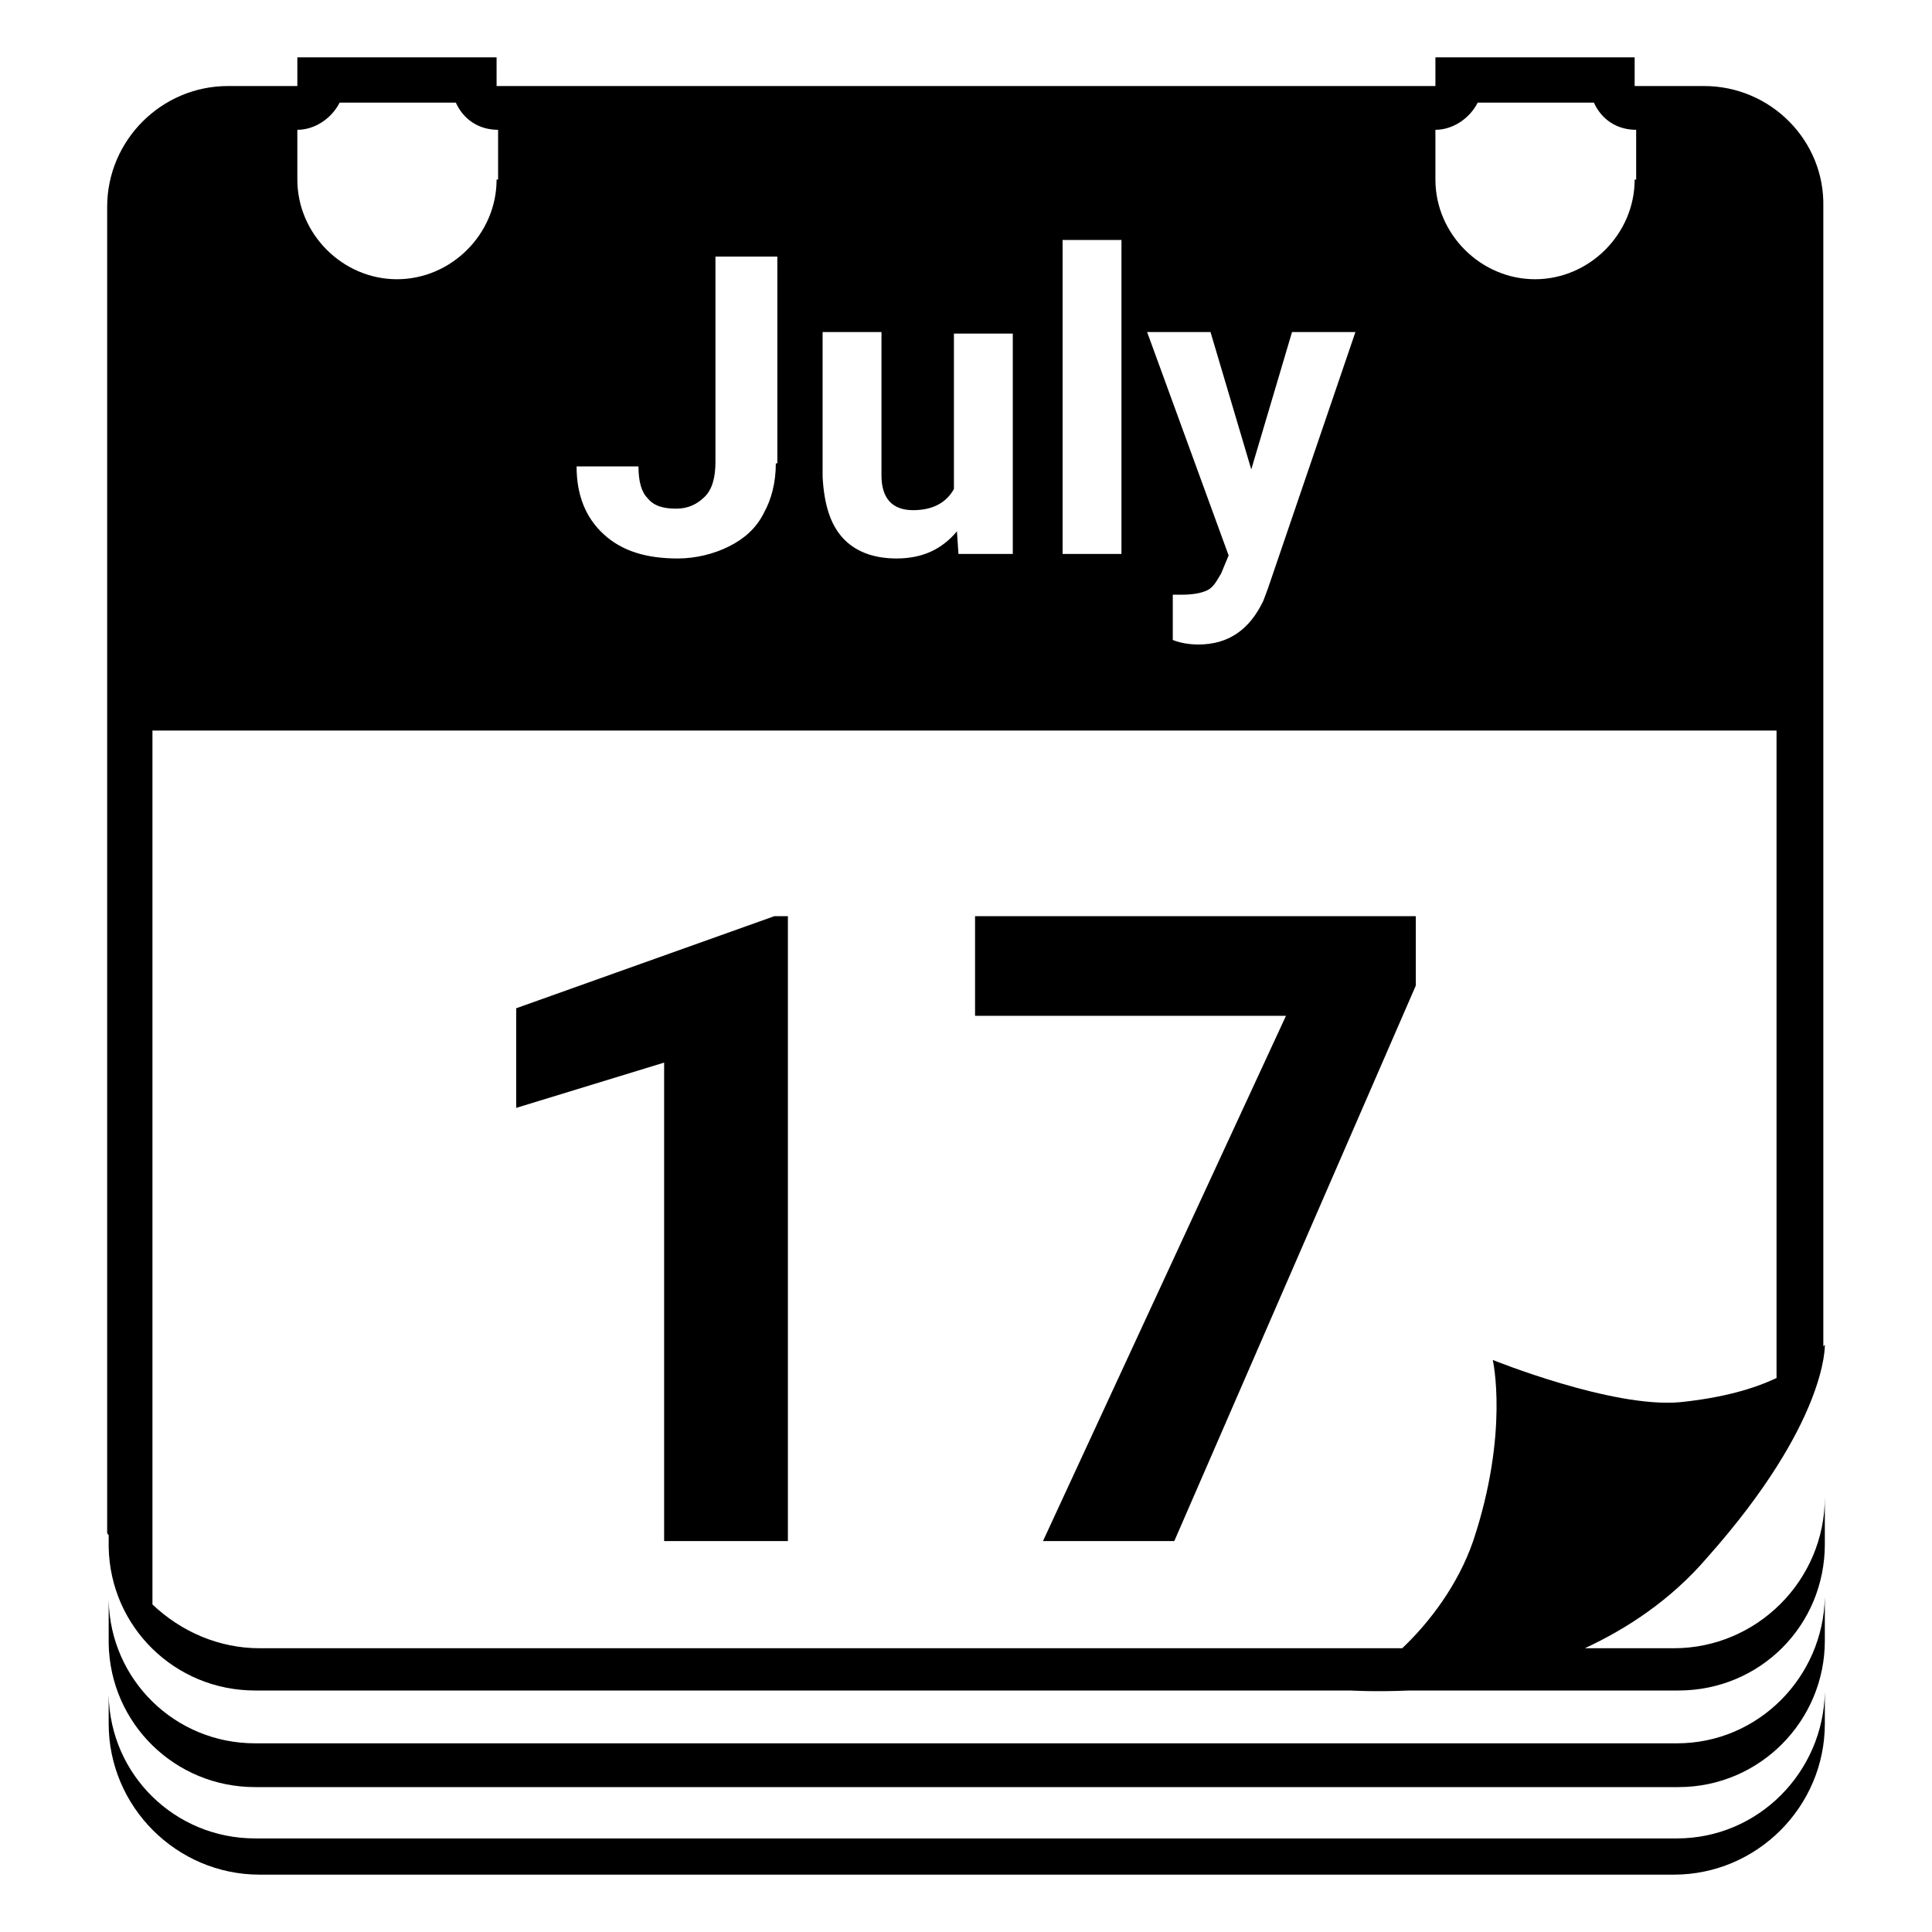 <svg viewBox="0 0 128 128" xmlns="http://www.w3.org/2000/svg">
  <g>
    <path d="M111.1,121.8H16.9c-5.3,0-9.6-4.2-9.7-9.5v1.9c0,5.5,4.5,10,10,10h93.7c5.5,0,10-4.5,10-10v-2.1 C120.8,117.4,116.5,121.8,111.1,121.8z"/>
    <path d="M111.1,115.5H16.9c-5.3,0-9.6-4.2-9.7-9.5v2.9c0.1,5.3,4.4,9.5,9.7,9.5h94.3c5.4,0,9.7-4.4,9.7-9.7v-2.9 C120.8,111.1,116.5,115.5,111.1,115.5z"/>
    <path d="M110.9,109.2H105c2.8-1.3,5.7-3.2,8.1-6c8-9,7.8-14.1,7.8-14.1s0,0-0.1,0.1V48.4v-2.8V13.7c0.1-4.4-3.5-8-7.9-8h-4.6V3.8 H95.1v1.9H32.9V3.8H19.7v1.9h-4.6c-4.4,0-8,3.6-8,8v33.1v1.6v53.1c0,0.1,0,0.1,0.1,0.2v0.8c0.1,5.3,4.4,9.5,9.7,9.5h72.6 c0,0,1.5,0.1,3.9,0h17.8c5.4,0,9.7-4.3,9.7-9.7v-3.1C120.9,104.7,116.4,109.2,110.9,109.2z M97.9,6.8h7.7c0.5,1.1,1.5,1.8,2.8,1.8 v3.3h-0.1c0,3.6-3,6.6-6.6,6.6s-6.6-3-6.6-6.6c0,0,0-3.3,0-3.3C96.3,8.6,97.4,7.8,97.9,6.8z M80.2,22l2.7,9.1l2.7-9.1h4.2L84,39 l-0.3,0.8c-0.9,1.9-2.3,2.9-4.3,2.9c-0.6,0-1.2-0.1-1.7-0.3v-3h0.6c0.7,0,1.3-0.1,1.7-0.3c0.4-0.2,0.6-0.6,0.9-1.1l0.5-1.2L76,22 H80.2z M70.4,15.9h3.9v20.8h-3.9V15.9z M54.5,22h3.9v9.5c0,1.5,0.7,2.3,2.1,2.3c1.3,0,2.2-0.5,2.7-1.4V22.1h3.9v14.6h-3.6l-0.1-1.5 c-1,1.2-2.3,1.8-4,1.8c-1.6,0-2.8-0.5-3.6-1.4c-0.8-0.9-1.2-2.2-1.3-4V22z M42.3,30.9c0,1,0.2,1.7,0.6,2.1c0.4,0.5,1,0.7,1.9,0.7 c0.8,0,1.4-0.3,1.9-0.8s0.7-1.3,0.7-2.3V17h4.1v13.7h-0.1c0,1.3-0.3,2.4-0.8,3.3c-0.5,1-1.3,1.7-2.3,2.2S46.1,37,44.9,37 c-2.1,0-3.7-0.5-4.9-1.6c-1.2-1.1-1.8-2.6-1.8-4.5H42.3z M19.7,8.6c1.2,0,2.3-0.8,2.8-1.8h7.7c0.5,1.1,1.5,1.8,2.8,1.8v3.3h-0.1 c0,3.6-3,6.6-6.6,6.6c-3.6,0-6.6-3-6.6-6.6V8.6z M97.6,102.1c-1,2.9-2.9,5.4-4.7,7.1H17.2c-2.7,0-5.2-1.1-7.1-2.9V48.4h107.6v42.9 c-1.5,0.7-3.5,1.3-6.4,1.6c-4.5,0.4-12.4-2.8-12.4-2.8S100,94.9,97.6,102.1z"/>
    <polygon points="34.2,66.8 34.2,73.4 44,70.4 44,102.1 52.2,102.1 52.2,60.7 51.3,60.7 "/>
    <polygon points="64.6,67.3 85.2,67.3 69.1,102.1 77.8,102.1 93.8,65.3 93.8,60.7 64.6,60.7 "/>
  </g>
</svg>